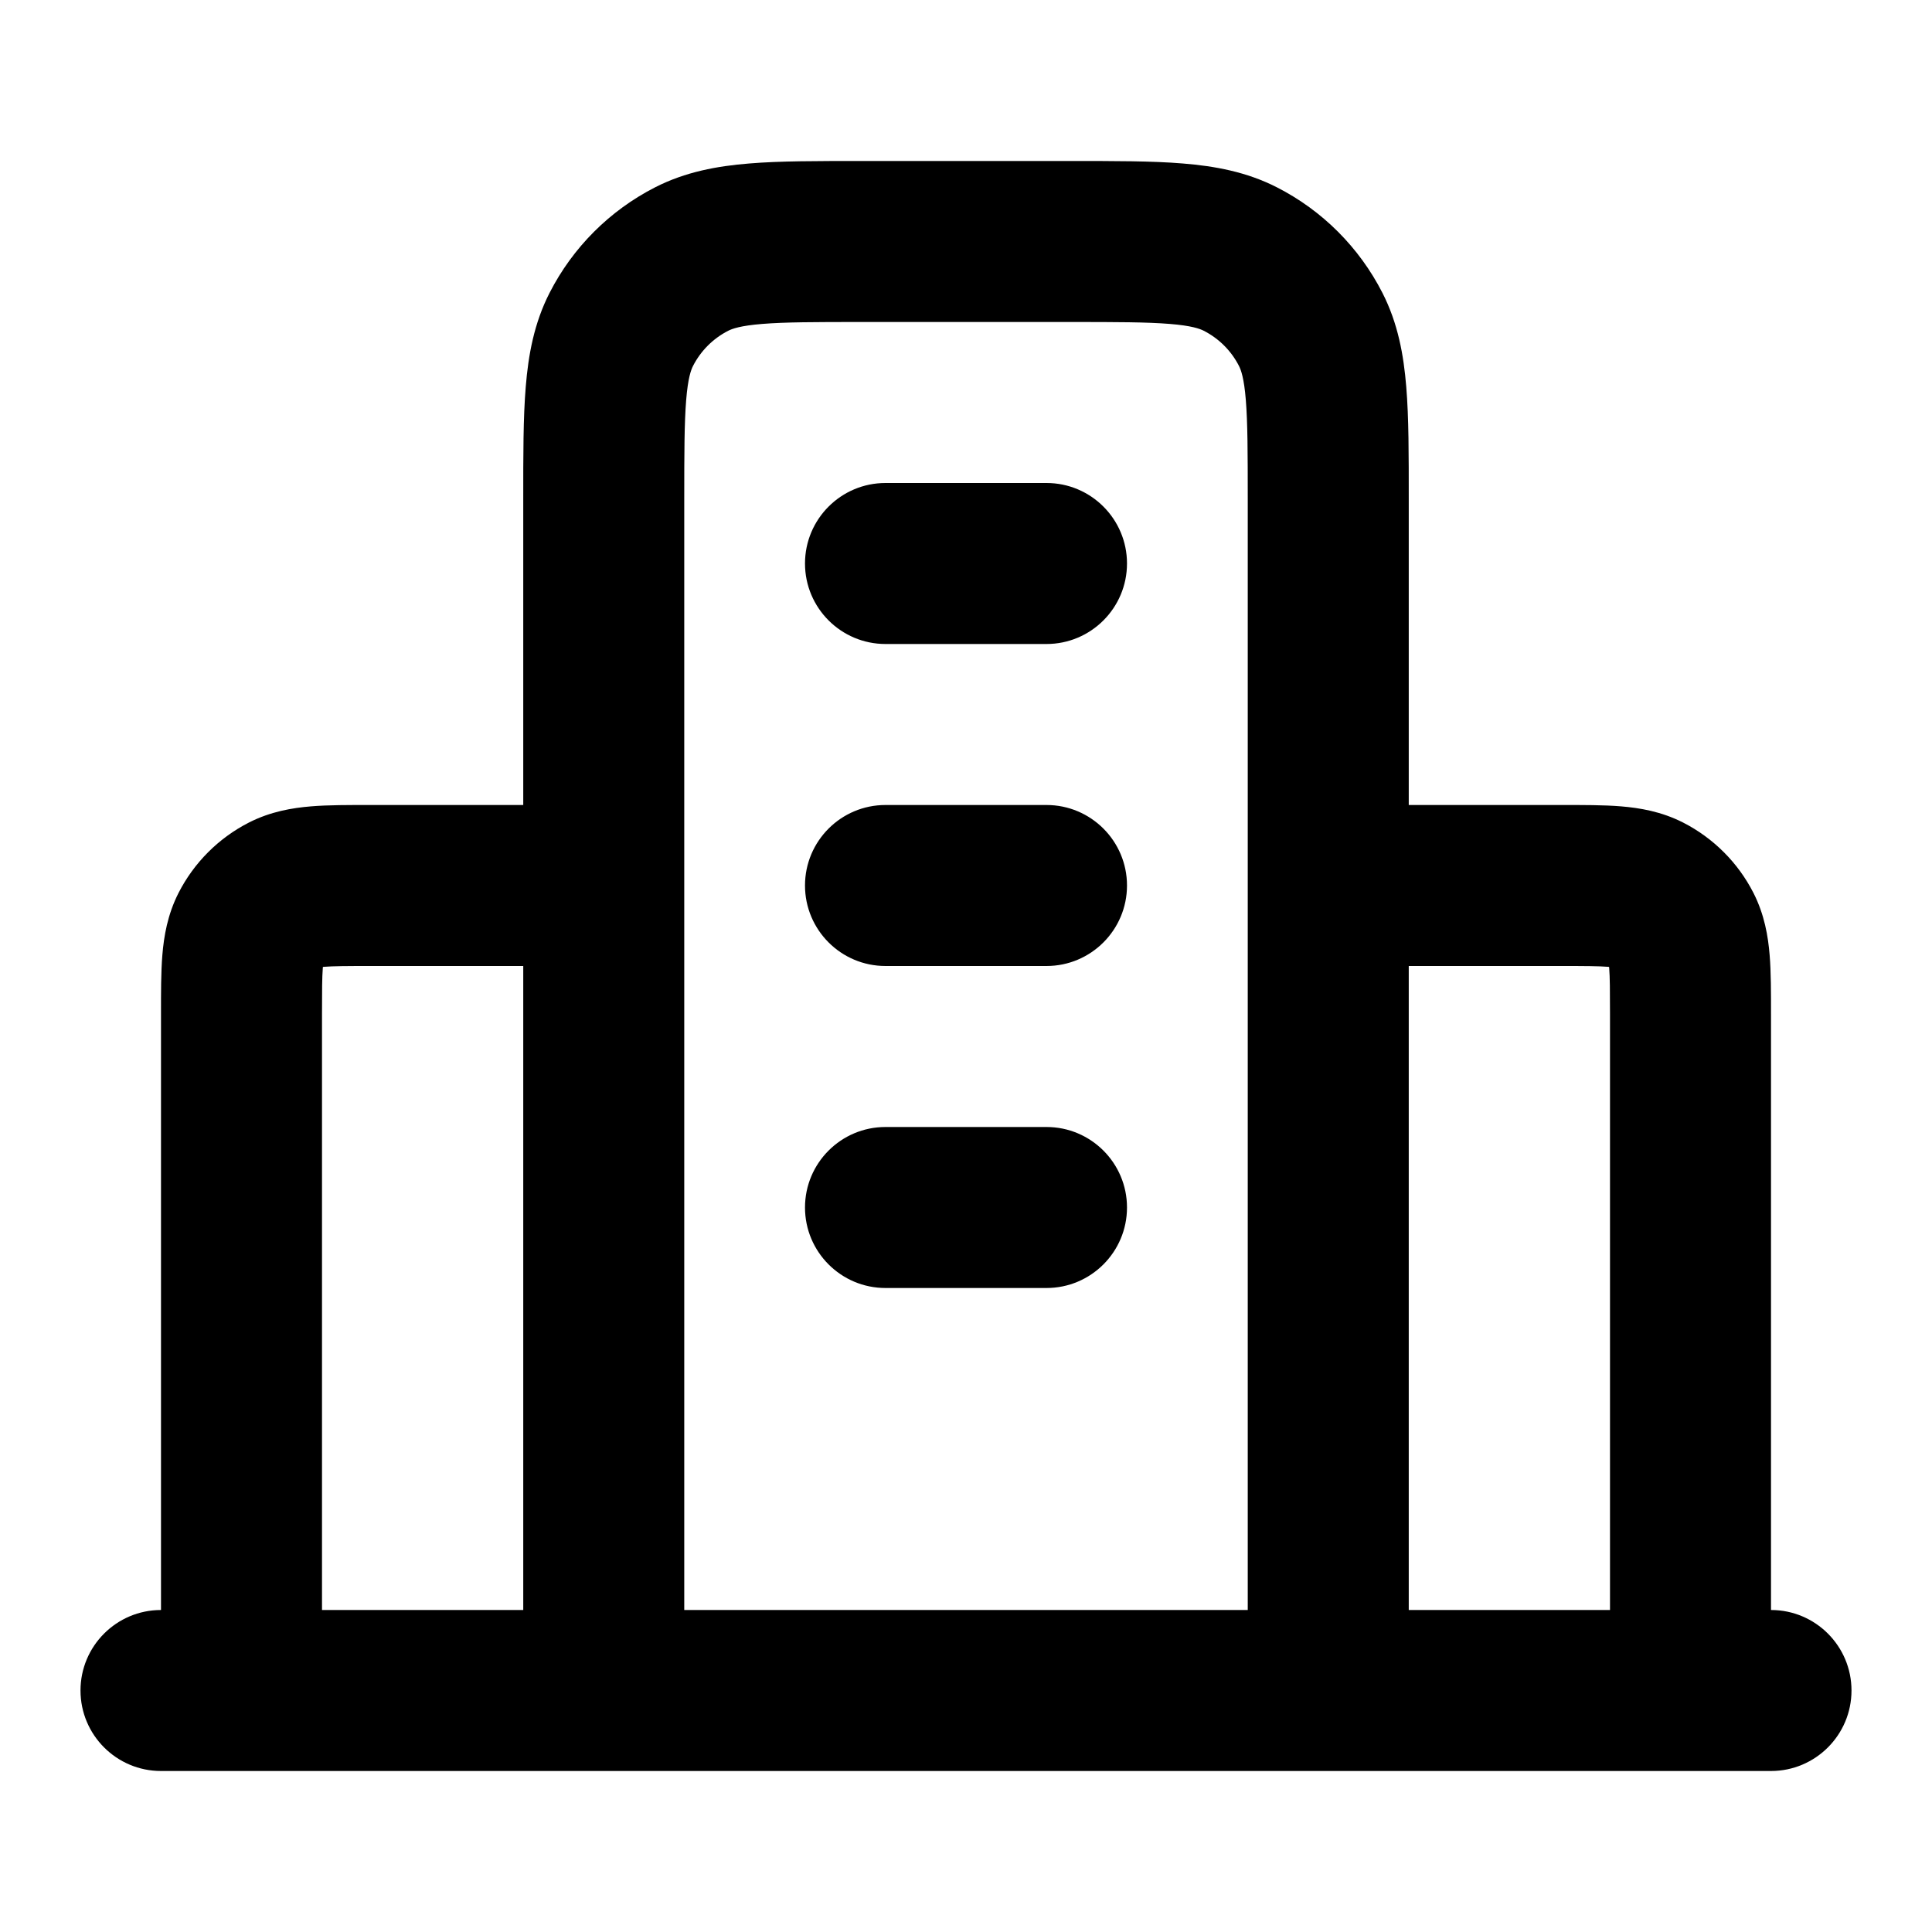 <svg width="100%" height="100%" viewBox="0 0 24 24" fill="none" xmlns="http://www.w3.org/2000/svg">
<path d="M7.5 12C8.052 12 8.5 11.552 8.5 11C8.5 10.448 8.052 10 7.5 10V12ZM2 21C2 21.552 2.448 22 3 22C3.552 22 4 21.552 4 21H2ZM3.546 11.109L3.092 10.218H3.092L3.546 11.109ZM3.109 11.546L2.218 11.092H2.218L3.109 11.546ZM16.5 10C15.948 10 15.5 10.448 15.5 11C15.5 11.552 15.948 12 16.5 12V10ZM20 21C20 21.552 20.448 22 21 22C21.552 22 22 21.552 22 21H20ZM20.454 11.109L20 12L20.454 11.109ZM20.891 11.546L20 12L20.891 11.546ZM15.5 21C15.5 21.552 15.948 22 16.5 22C17.052 22 17.5 21.552 17.5 21H15.5ZM6.5 21C6.5 21.552 6.948 22 7.5 22C8.052 22 8.5 21.552 8.5 21H6.5ZM15.408 3.218L14.954 4.109L14.954 4.109L15.408 3.218ZM16.282 4.092L15.391 4.546V4.546L16.282 4.092ZM8.592 3.218L8.138 2.327V2.327L8.592 3.218ZM7.718 4.092L6.827 3.638V3.638L7.718 4.092ZM22 22C22.552 22 23 21.552 23 21C23 20.448 22.552 20 22 20V22ZM2 20C1.448 20 1 20.448 1 21C1 21.552 1.448 22 2 22V20ZM11 6C10.448 6 10 6.448 10 7C10 7.552 10.448 8 11 8V6ZM13 8C13.552 8 14 7.552 14 7C14 6.448 13.552 6 13 6V8ZM11 10C10.448 10 10 10.448 10 11C10 11.552 10.448 12 11 12V10ZM13 12C13.552 12 14 11.552 14 11C14 10.448 13.552 10 13 10V12ZM11 14C10.448 14 10 14.448 10 15C10 15.552 10.448 16 11 16V14ZM13 16C13.552 16 14 15.552 14 15C14 14.448 13.552 14 13 14V16ZM4.6 12H7.5V10H4.6V12ZM4 21V12.6H2V21H4ZM4.6 10C4.336 10 4.079 9.999 3.862 10.017C3.633 10.036 3.363 10.08 3.092 10.218L4 12C3.942 12.029 3.92 12.019 4.025 12.01C4.141 12.001 4.303 12 4.6 12V10ZM4 12.6C4 12.303 4.001 12.141 4.01 12.025C4.019 11.92 4.029 11.943 4 12L2.218 11.092C2.08 11.363 2.036 11.633 2.017 11.862C1.999 12.079 2 12.336 2 12.6H4ZM3.092 10.218C2.716 10.41 2.41 10.716 2.218 11.092L4 12L3.092 10.218ZM16.5 12H19.4V10H16.5V12ZM20 12.6V21H22V12.6H20ZM19.4 12C19.697 12 19.859 12.001 19.975 12.01C20.08 12.019 20.058 12.029 20 12L20.908 10.218C20.637 10.08 20.367 10.036 20.138 10.017C19.921 9.999 19.663 10 19.4 10V12ZM22 12.6C22 12.336 22.001 12.079 21.983 11.862C21.964 11.633 21.92 11.363 21.782 11.092L20 12C19.971 11.943 19.981 11.92 19.99 12.025C19.999 12.141 20 12.303 20 12.6H22ZM20 12L21.782 11.092C21.59 10.716 21.284 10.41 20.908 10.218L20 12ZM10.7 4H13.3V2H10.7V4ZM15.5 6.2V21H17.5V6.2H15.5ZM8.5 21V6.2H6.5V21H8.5ZM13.3 4C13.877 4 14.249 4.001 14.532 4.024C14.804 4.046 14.905 4.084 14.954 4.109L15.862 2.327C15.484 2.134 15.09 2.063 14.695 2.031C14.311 1.999 13.844 2 13.3 2V4ZM17.5 6.2C17.5 5.656 17.501 5.189 17.469 4.805C17.437 4.41 17.366 4.016 17.173 3.638L15.391 4.546C15.416 4.595 15.454 4.696 15.476 4.968C15.499 5.251 15.5 5.623 15.5 6.2H17.5ZM14.954 4.109C15.142 4.205 15.295 4.358 15.391 4.546L17.173 3.638C16.885 3.074 16.427 2.615 15.862 2.327L14.954 4.109ZM10.7 2C10.156 2 9.689 1.999 9.305 2.031C8.91 2.063 8.516 2.134 8.138 2.327L9.046 4.109C9.095 4.084 9.196 4.046 9.468 4.024C9.751 4.001 10.123 4 10.7 4V2ZM8.5 6.2C8.5 5.623 8.501 5.251 8.524 4.968C8.546 4.696 8.584 4.595 8.609 4.546L6.827 3.638C6.634 4.016 6.563 4.41 6.531 4.805C6.499 5.189 6.5 5.656 6.5 6.2H8.5ZM8.138 2.327C7.574 2.615 7.115 3.074 6.827 3.638L8.609 4.546C8.705 4.358 8.858 4.205 9.046 4.109L8.138 2.327ZM22 20H2V22H22V20ZM11 8H13V6H11V8ZM11 12H13V10H11V12ZM11 16H13V14H11V16Z" fill="currentColor"/>
</svg>
